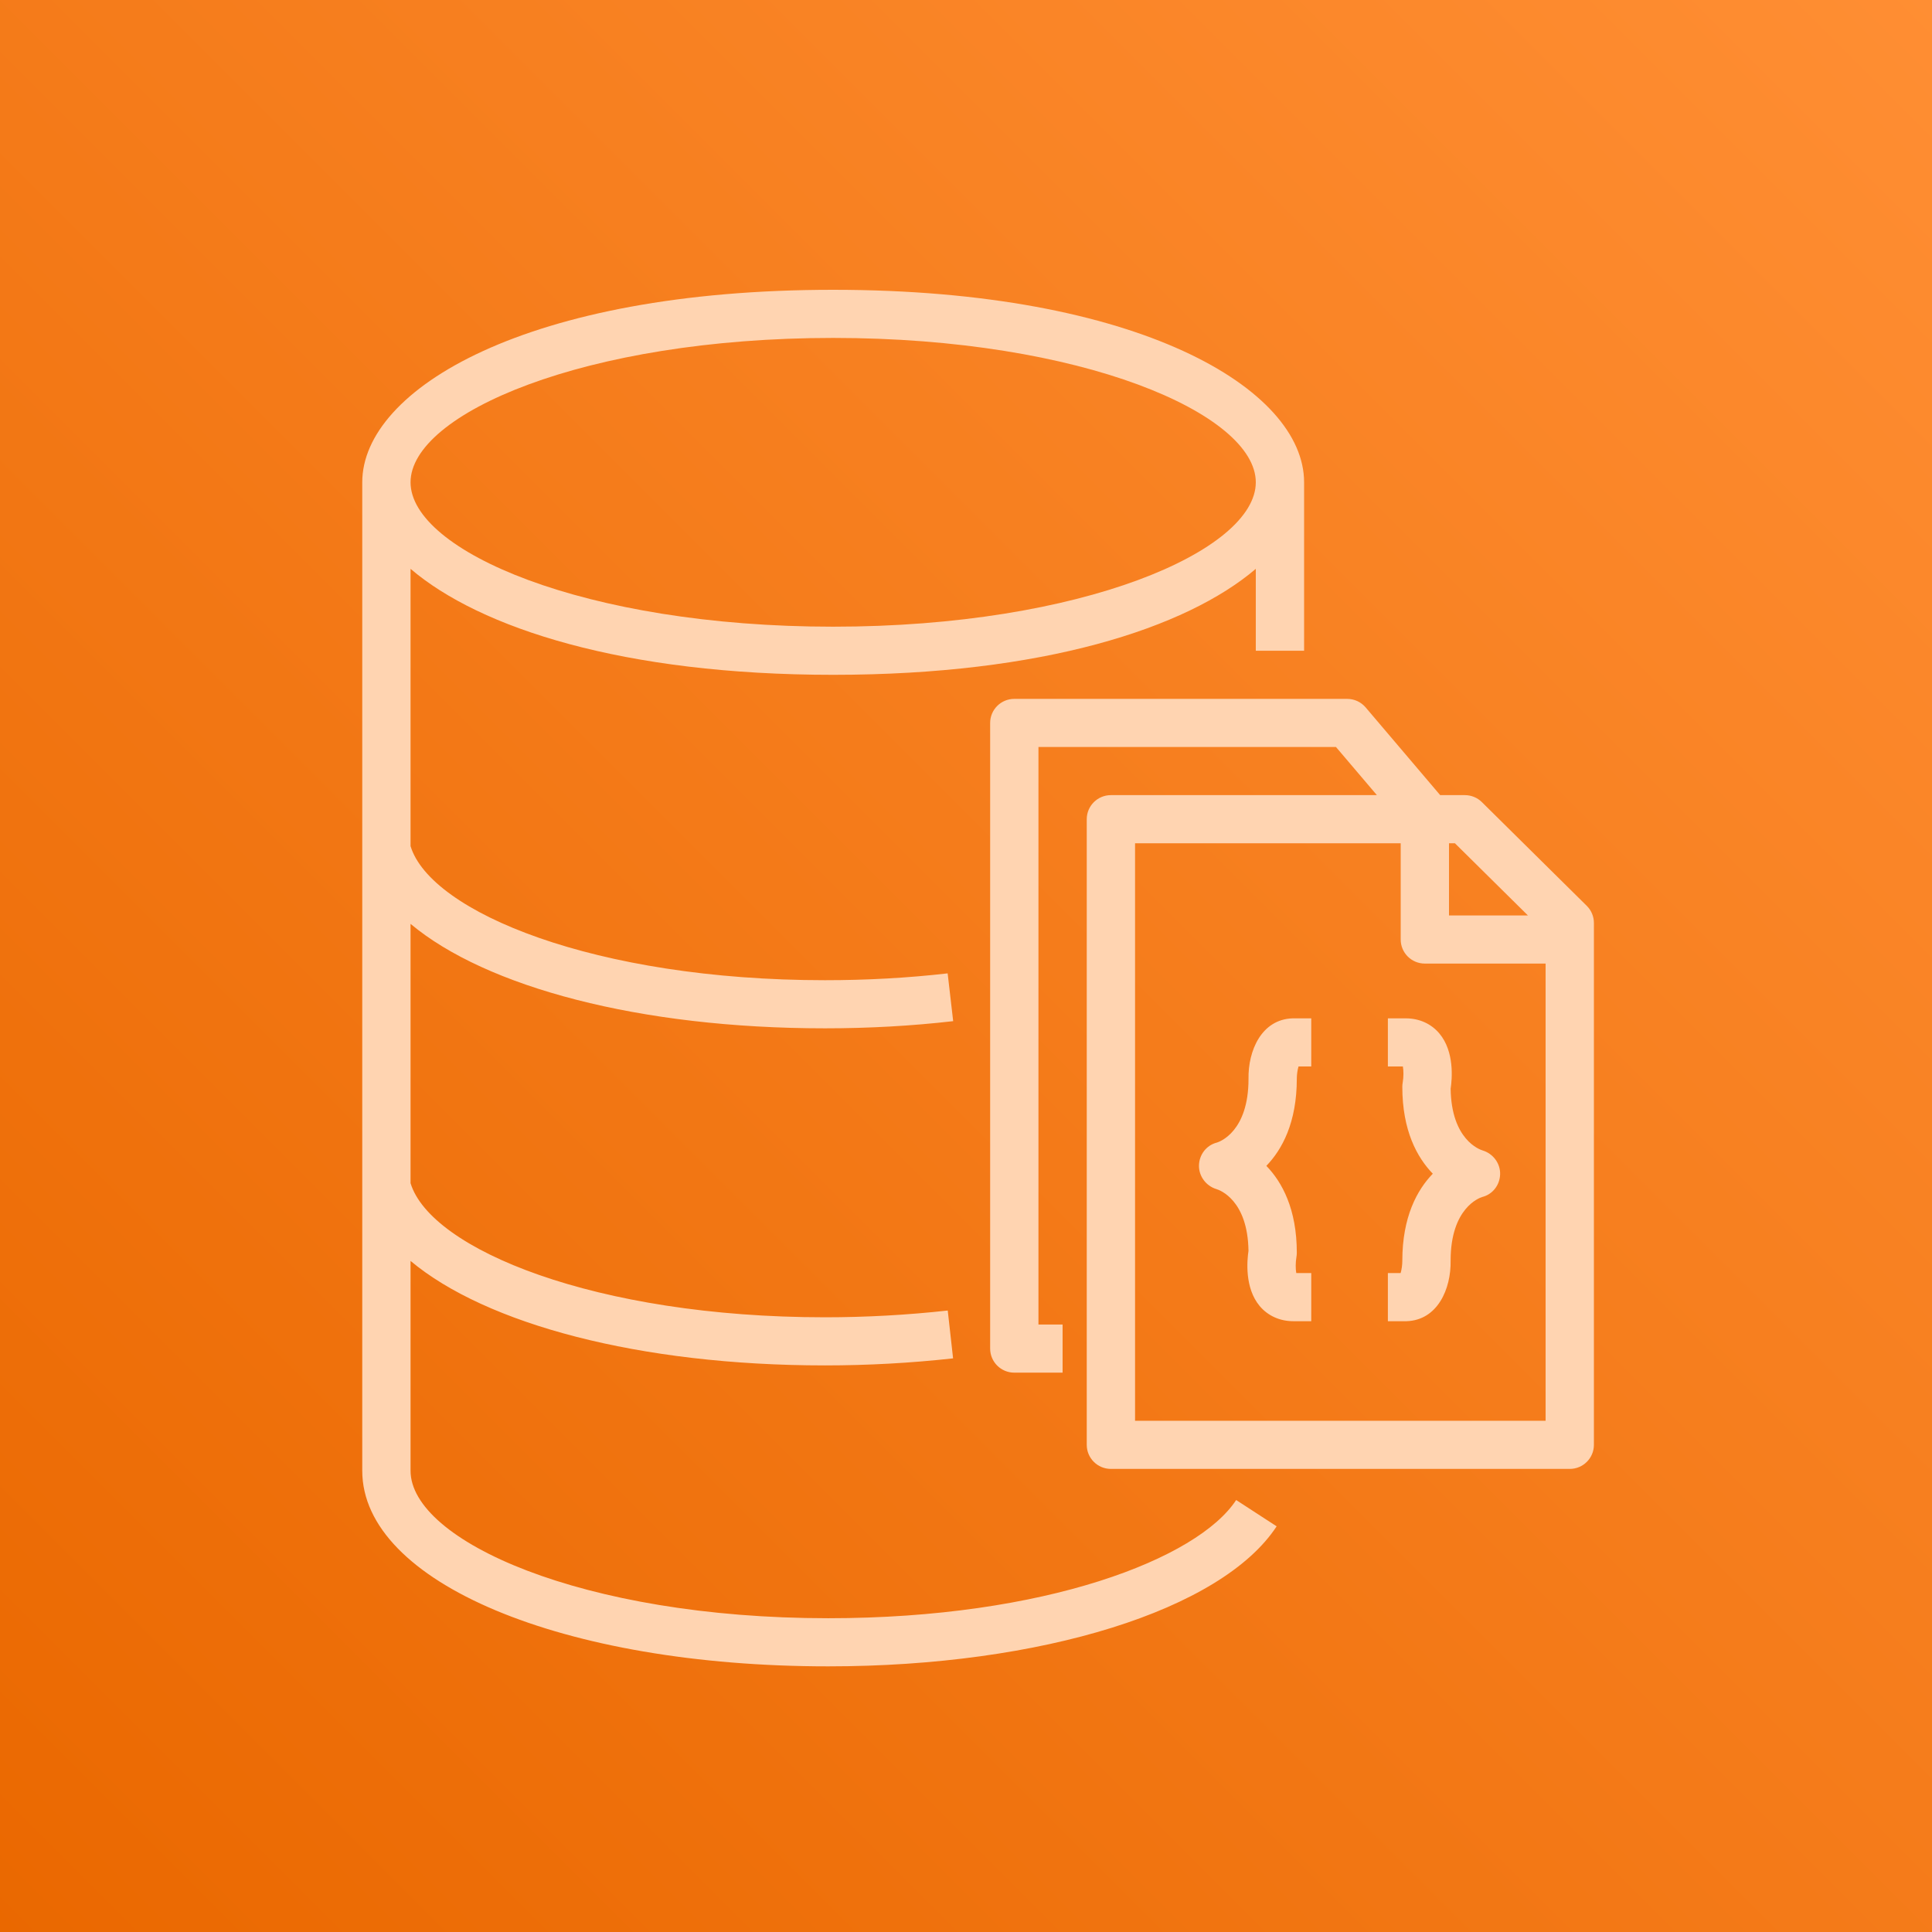 <?xml version="1.0" encoding="UTF-8"?>
<svg width="256px" height="256px" viewBox="0 0 256 256" version="1.1" xmlns="http://www.w3.org/2000/svg" xmlns:xlink="http://www.w3.org/1999/xlink" preserveAspectRatio="xMidYMid">
    <title>AWS DocumentDB</title>
    <defs>
        <linearGradient x1="0%" y1="100%" x2="100%" y2="0%" id="linearGradient-1">
            <stop stop-color="rgb(234,104,0)" offset="0%"></stop>
            <stop stop-color="rgb(255,142,51)" offset="100%"></stop>
        </linearGradient>
    </defs>
    <g>
        <rect fill="url(#linearGradient-1)" x="0" y="0" width="256" height="256"></rect>
        <path d="M110.4,44.777 C143.402,44.777 166.4,54.859 166.4,63.908 C166.4,72.957 143.402,83.039 110.4,83.039 C77.398,83.039 54.4,72.957 54.4,63.908 C54.4,54.859 77.398,44.777 110.4,44.777 L110.4,44.777 Z M109.744,214.423 C77.13,214.423 54.4,204.121 54.4,194.877 L54.4,167.08 C64.387,175.44 84.71,180.924 109.315,180.924 C114.989,180.924 120.698,180.609 126.288,179.99 L125.581,173.651 C120.224,174.244 114.749,174.547 109.315,174.547 C78.867,174.547 57.056,165.517 54.4,156.777 L54.4,122.418 C64.387,130.778 84.71,136.259 109.315,136.259 C115.107,136.259 120.822,135.94 126.301,135.309 L125.568,128.977 C120.33,129.579 114.864,129.882 109.315,129.882 C78.867,129.882 57.056,120.855 54.4,112.116 L54.4,75.374 C63.613,83.24 82.618,89.417 110.4,89.417 C138.182,89.417 157.187,83.24 166.4,75.374 L166.4,86.228 L172.8,86.228 L172.8,63.908 C172.8,51.543 150.931,38.4 110.4,38.4 C69.869,38.4 48,51.543 48,63.908 L48,194.877 C48,209.653 74.544,220.8 109.744,220.8 C138.016,220.8 161.894,213.342 169.162,202.246 L163.798,198.761 C158.704,206.544 138.499,214.423 109.744,214.423 L109.744,214.423 Z M186.262,134.936 C188.064,134.936 189.654,135.653 190.739,136.961 C192.736,139.352 192.413,142.974 192.218,144.256 C192.31,150.997 196.032,152.314 196.464,152.444 C197.84,152.859 198.81,154.15 198.774,155.585 C198.739,157.02 197.789,158.263 196.39,158.611 C196.029,158.722 192.214,160.071 192.214,167.029 C192.288,170.781 190.486,174.943 186.358,175.067 L183.901,175.067 L183.901,168.69 L185.59,168.69 C185.718,168.266 185.818,167.599 185.814,167.073 C185.814,161.254 187.766,157.68 189.853,155.521 C187.766,153.366 185.814,149.801 185.814,144.004 C185.814,143.81 185.834,143.612 185.869,143.421 C185.99,142.735 185.99,141.836 185.888,141.313 L183.901,141.313 L183.901,134.936 L186.262,134.936 Z M171.286,134.936 L173.747,134.936 L173.747,141.313 L172.061,141.313 C171.93,141.737 171.83,142.404 171.834,142.93 C171.834,148.749 169.885,152.323 167.798,154.482 C169.885,156.637 171.834,160.202 171.834,165.999 C171.834,166.196 171.814,166.391 171.782,166.582 C171.661,167.268 171.661,168.167 171.763,168.69 L173.747,168.69 L173.747,175.067 L171.386,175.067 C169.584,175.067 167.994,174.349 166.906,173.045 C164.912,170.654 165.238,167.032 165.43,165.747 C165.341,159.009 161.616,157.689 161.184,157.562 C159.805,157.144 158.838,155.853 158.87,154.418 C158.906,152.986 159.859,151.74 161.258,151.392 C161.622,151.28 165.434,149.932 165.434,142.974 C165.36,139.225 167.158,135.06 171.286,134.936 L171.286,134.936 Z M204.8,188.261 L150.4,188.261 L150.4,111.736 L185.6,111.736 L185.6,124.49 C185.6,126.25 187.03,127.679 188.8,127.679 L204.8,127.679 L204.8,188.261 Z M192,111.736 L192.784,111.736 L202.458,121.302 L192,121.302 L192,111.736 Z M210.253,120.026 L196.355,106.284 C195.76,105.691 194.947,105.359 194.102,105.359 L192,105.359 L190.832,105.359 L180.954,93.734 C180.342,93.016 179.45,92.605 178.509,92.605 L134.4,92.605 C132.63,92.605 131.2,94.034 131.2,95.794 L131.2,178.695 C131.2,180.455 132.63,181.884 134.4,181.884 L140.8,181.884 L140.8,175.507 L137.6,175.507 L137.6,98.982 L177.024,98.982 L182.445,105.359 L147.2,105.359 C145.43,105.359 144,106.788 144,108.548 L144,191.45 C144,193.21 145.43,194.638 147.2,194.638 L208,194.638 C209.77,194.638 211.2,193.21 211.2,191.45 L211.2,122.29 C211.2,121.439 210.861,120.626 210.253,120.026 L210.253,120.026 Z" fill="rgb(255,212,177)"></path>
    </g>
</svg>
